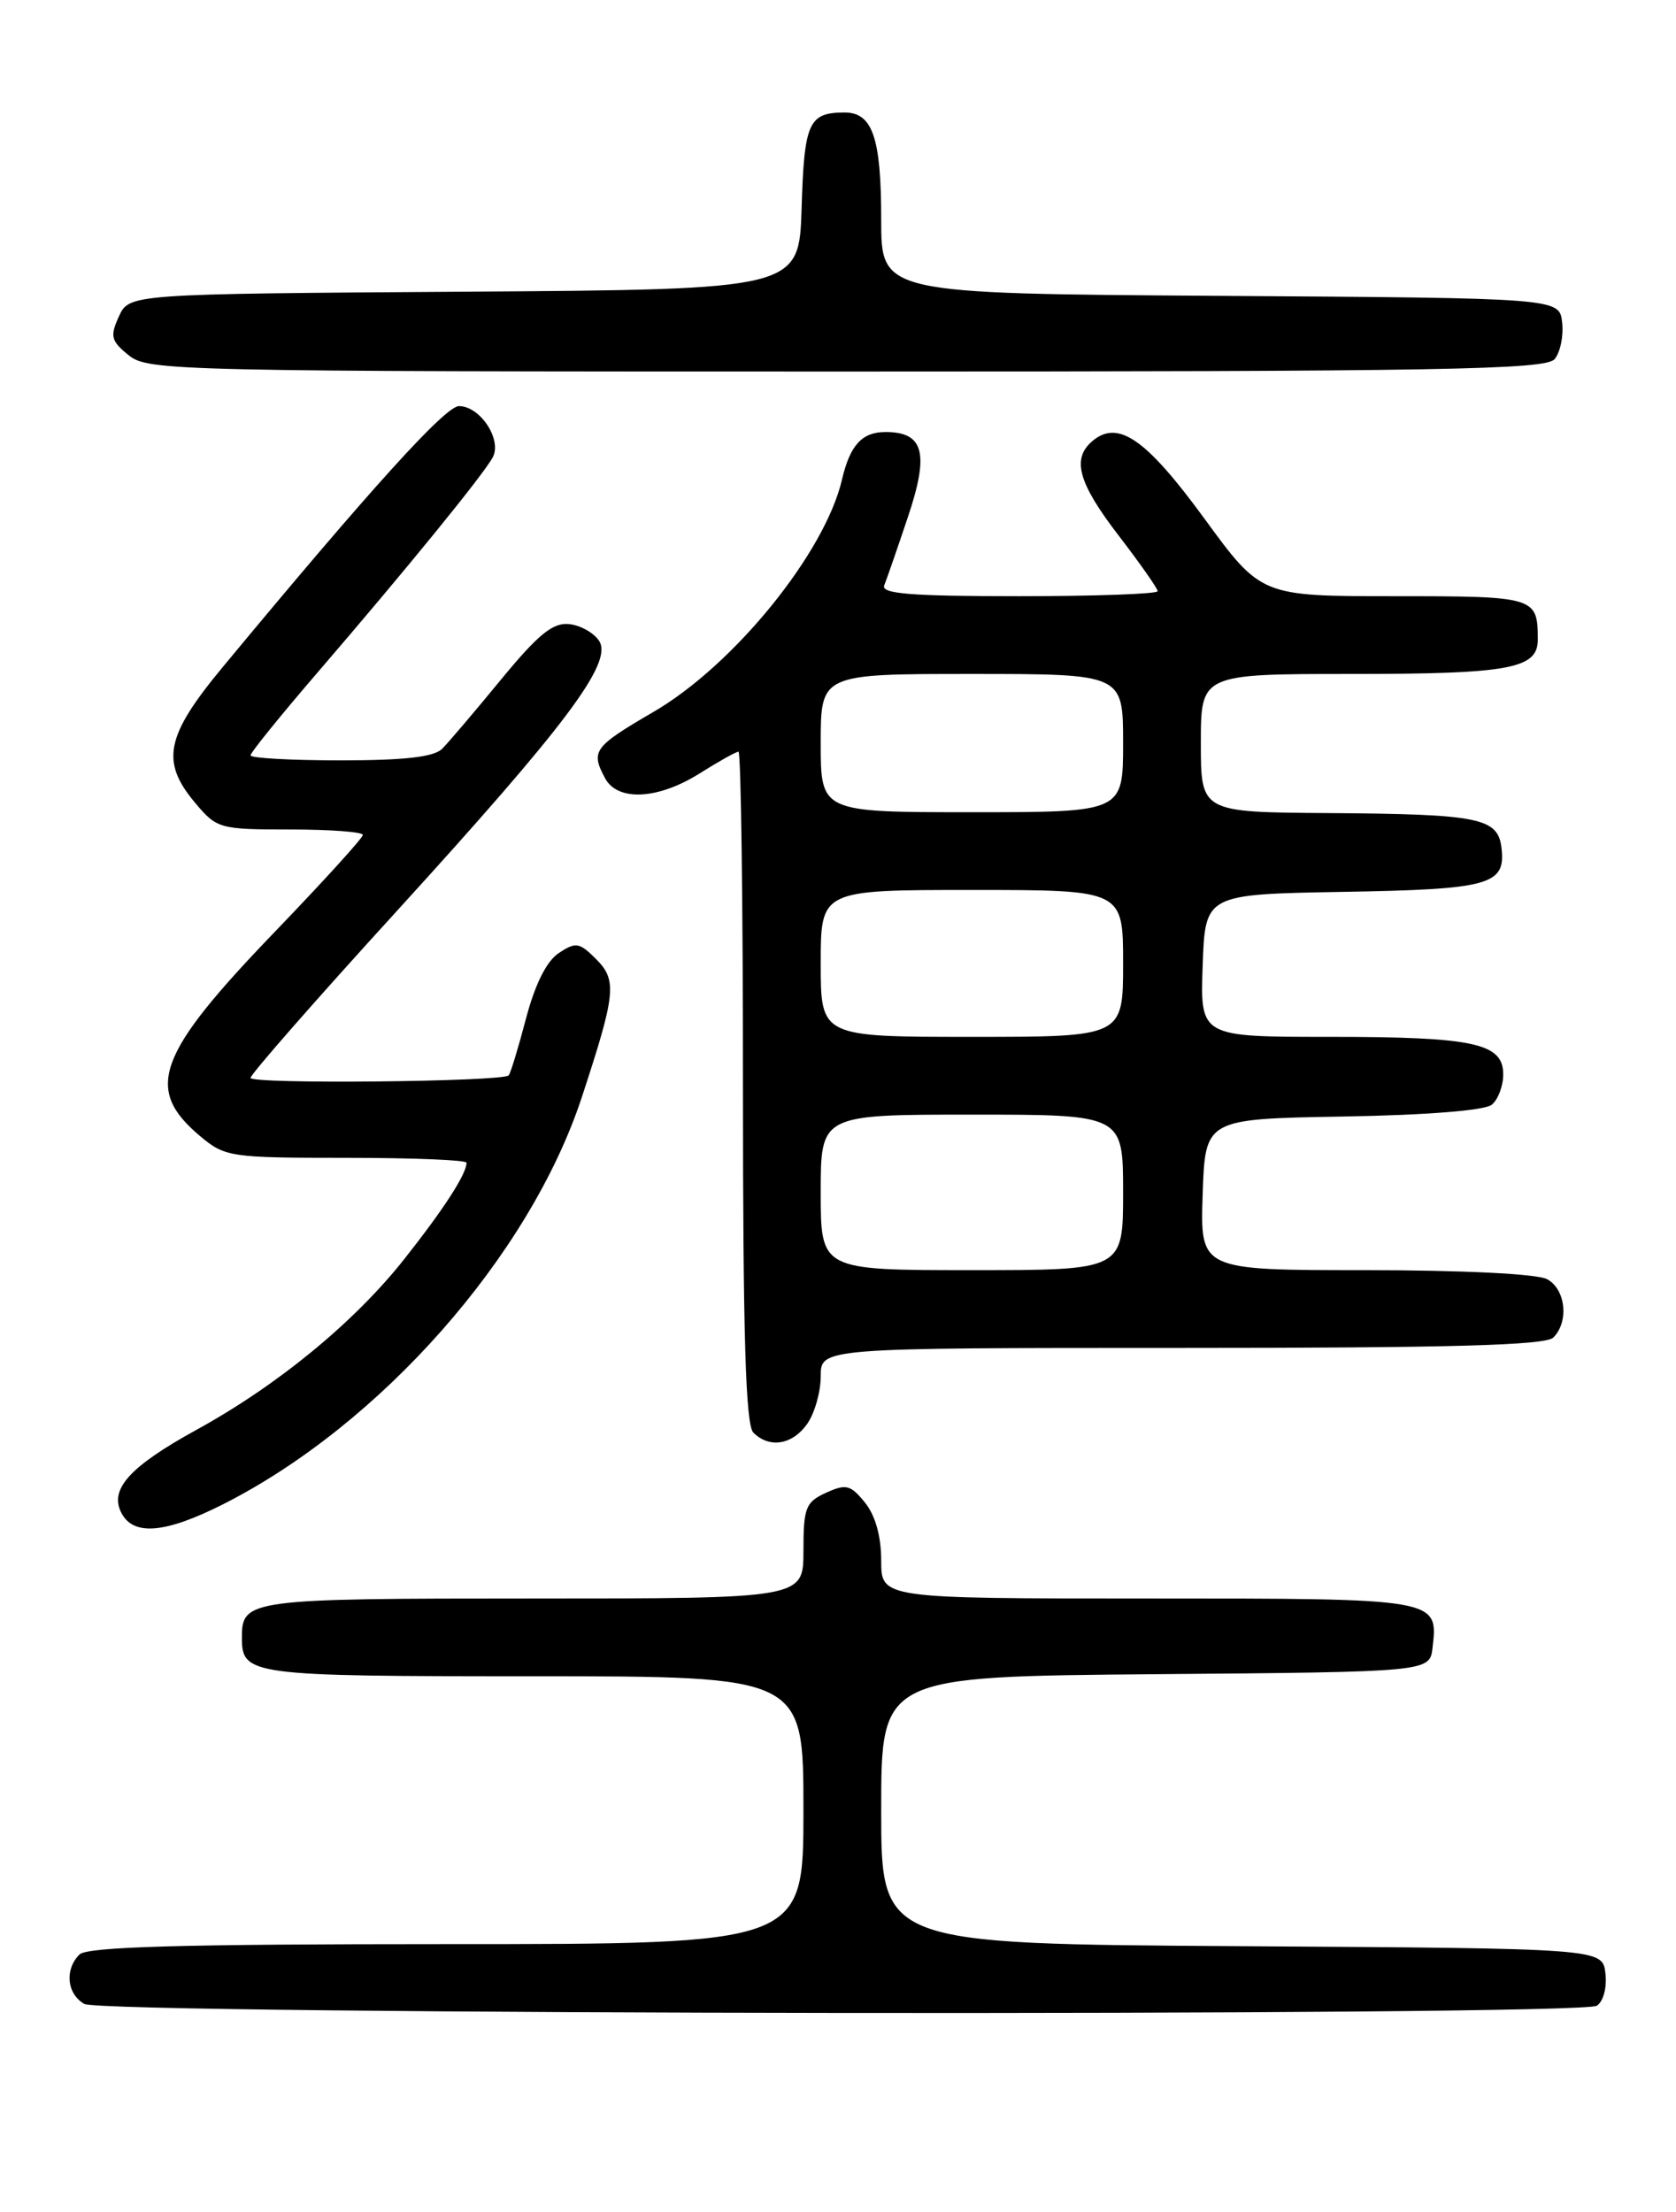 <?xml version="1.0" encoding="UTF-8" standalone="no"?>
<!DOCTYPE svg PUBLIC "-//W3C//DTD SVG 1.1//EN" "http://www.w3.org/Graphics/SVG/1.1/DTD/svg11.dtd" >
<svg xmlns="http://www.w3.org/2000/svg" xmlns:xlink="http://www.w3.org/1999/xlink" version="1.1" viewBox="0 0 194 256">
 <g >
 <path fill="currentColor"
d=" M 184.83 232.13 C 185.59 231.65 186.02 230.03 185.83 228.39 C 185.50 225.50 185.50 225.50 143.75 225.24 C 102.00 224.98 102.00 224.98 102.00 209.50 C 102.00 194.03 102.00 194.03 133.75 193.76 C 165.50 193.50 165.50 193.50 165.82 190.69 C 166.48 184.99 166.56 185.00 132.88 185.00 C 102.00 185.00 102.00 185.00 102.00 180.61 C 102.00 177.80 101.32 175.38 100.12 173.90 C 98.46 171.84 97.93 171.71 95.62 172.76 C 93.25 173.84 93.00 174.49 93.00 179.48 C 93.00 185.00 93.00 185.00 61.70 185.00 C 28.80 185.00 28.00 185.11 28.00 189.50 C 28.00 193.89 28.80 194.00 61.70 194.00 C 93.00 194.00 93.00 194.00 93.00 209.50 C 93.00 225.00 93.00 225.00 51.70 225.00 C 20.91 225.00 10.09 225.31 9.20 226.20 C 7.46 227.94 7.73 230.74 9.75 231.92 C 11.91 233.18 182.85 233.38 184.83 232.13 Z  M 25.79 174.11 C 44.04 164.89 61.31 145.32 67.34 127.00 C 71.29 114.99 71.45 113.45 68.99 110.99 C 67.06 109.06 66.64 109.00 64.68 110.30 C 63.27 111.23 61.93 113.91 60.88 117.90 C 59.99 121.29 59.09 124.24 58.88 124.46 C 58.13 125.20 29.00 125.49 29.00 124.75 C 29.00 124.34 36.61 115.65 45.92 105.45 C 65.57 83.89 70.94 76.72 69.36 74.19 C 68.77 73.26 67.22 72.38 65.90 72.23 C 64.01 72.02 62.33 73.38 58.00 78.64 C 54.98 82.32 51.91 85.93 51.18 86.66 C 50.24 87.61 46.81 88.00 39.43 88.00 C 33.69 88.00 29.00 87.74 29.00 87.42 C 29.00 87.10 32.49 82.79 36.75 77.84 C 47.07 65.85 55.98 54.91 57.04 52.92 C 58.13 50.88 55.58 47.00 53.13 47.00 C 51.55 47.00 42.95 56.49 25.75 77.24 C 19.16 85.19 18.57 88.14 22.59 92.92 C 25.10 95.91 25.42 96.00 33.59 96.00 C 38.22 96.00 42.00 96.28 42.00 96.63 C 42.00 96.98 37.45 101.98 31.90 107.75 C 18.15 122.02 16.67 126.02 23.13 131.46 C 26.05 133.91 26.62 134.00 40.08 134.00 C 47.73 134.00 54.00 134.25 54.00 134.57 C 54.00 135.87 51.41 139.88 46.81 145.70 C 41.03 153.02 32.14 160.32 22.74 165.48 C 14.96 169.76 12.60 172.39 14.08 175.15 C 15.49 177.78 19.16 177.45 25.79 174.11 Z  M 93.44 164.78 C 94.30 163.56 95.00 161.08 95.00 159.28 C 95.00 156.00 95.00 156.00 136.80 156.00 C 167.98 156.00 178.90 155.70 179.80 154.80 C 181.64 152.96 181.23 149.19 179.07 148.04 C 177.93 147.43 169.28 147.00 158.03 147.00 C 138.92 147.00 138.92 147.00 139.21 138.25 C 139.50 129.50 139.50 129.50 155.43 129.22 C 165.10 129.06 171.88 128.52 172.68 127.85 C 173.41 127.25 174.00 125.67 174.00 124.35 C 174.00 120.73 170.65 120.00 153.89 120.00 C 138.92 120.00 138.92 120.00 139.21 111.75 C 139.50 103.50 139.50 103.50 155.43 103.22 C 172.46 102.93 174.31 102.42 173.80 98.13 C 173.39 94.65 171.24 94.22 153.75 94.10 C 139.00 94.00 139.00 94.00 139.00 86.00 C 139.00 78.00 139.00 78.00 156.57 78.00 C 174.69 78.00 178.00 77.39 178.00 74.05 C 178.00 69.07 177.77 69.00 161.38 69.00 C 145.97 69.00 145.97 69.00 139.39 59.99 C 132.67 50.80 129.44 48.56 126.49 51.01 C 124.01 53.06 124.78 55.87 129.50 62.00 C 131.97 65.22 134.00 68.11 134.00 68.42 C 134.00 68.74 126.76 69.00 117.92 69.00 C 105.44 69.00 101.95 68.72 102.35 67.75 C 102.63 67.06 103.87 63.49 105.10 59.81 C 107.58 52.44 106.94 50.00 102.50 50.00 C 99.78 50.00 98.39 51.52 97.46 55.51 C 95.49 63.98 84.95 76.97 75.66 82.38 C 68.70 86.44 68.35 86.92 70.04 90.07 C 71.49 92.78 76.18 92.54 81.00 89.50 C 83.18 88.13 85.19 87.00 85.48 87.00 C 85.77 87.00 86.00 104.46 86.00 125.80 C 86.00 154.64 86.31 164.91 87.20 165.80 C 89.06 167.66 91.73 167.22 93.44 164.78 Z  M 179.95 41.56 C 180.61 40.77 181.00 38.86 180.82 37.31 C 180.50 34.50 180.50 34.50 141.25 34.24 C 102.00 33.98 102.00 33.98 102.00 25.42 C 102.00 15.90 101.00 12.99 97.71 13.02 C 93.60 13.04 93.09 14.19 92.79 24.03 C 92.50 33.50 92.50 33.50 53.72 33.76 C 14.95 34.02 14.95 34.02 13.76 36.63 C 12.71 38.93 12.85 39.46 14.90 41.12 C 17.13 42.93 20.39 43.00 97.99 43.00 C 167.05 43.00 178.93 42.79 179.95 41.56 Z  M 95.00 138.00 C 95.00 129.00 95.00 129.00 112.50 129.00 C 130.00 129.00 130.00 129.00 130.00 138.00 C 130.00 147.00 130.00 147.00 112.50 147.00 C 95.00 147.00 95.00 147.00 95.00 138.00 Z  M 95.00 111.50 C 95.00 103.00 95.00 103.00 112.50 103.00 C 130.00 103.00 130.00 103.00 130.00 111.50 C 130.00 120.00 130.00 120.00 112.50 120.00 C 95.00 120.00 95.00 120.00 95.00 111.50 Z  M 95.00 86.00 C 95.00 78.00 95.00 78.00 112.50 78.00 C 130.00 78.00 130.00 78.00 130.00 86.00 C 130.00 94.00 130.00 94.00 112.50 94.00 C 95.00 94.00 95.00 94.00 95.00 86.00 Z "/>
</g>
</svg>